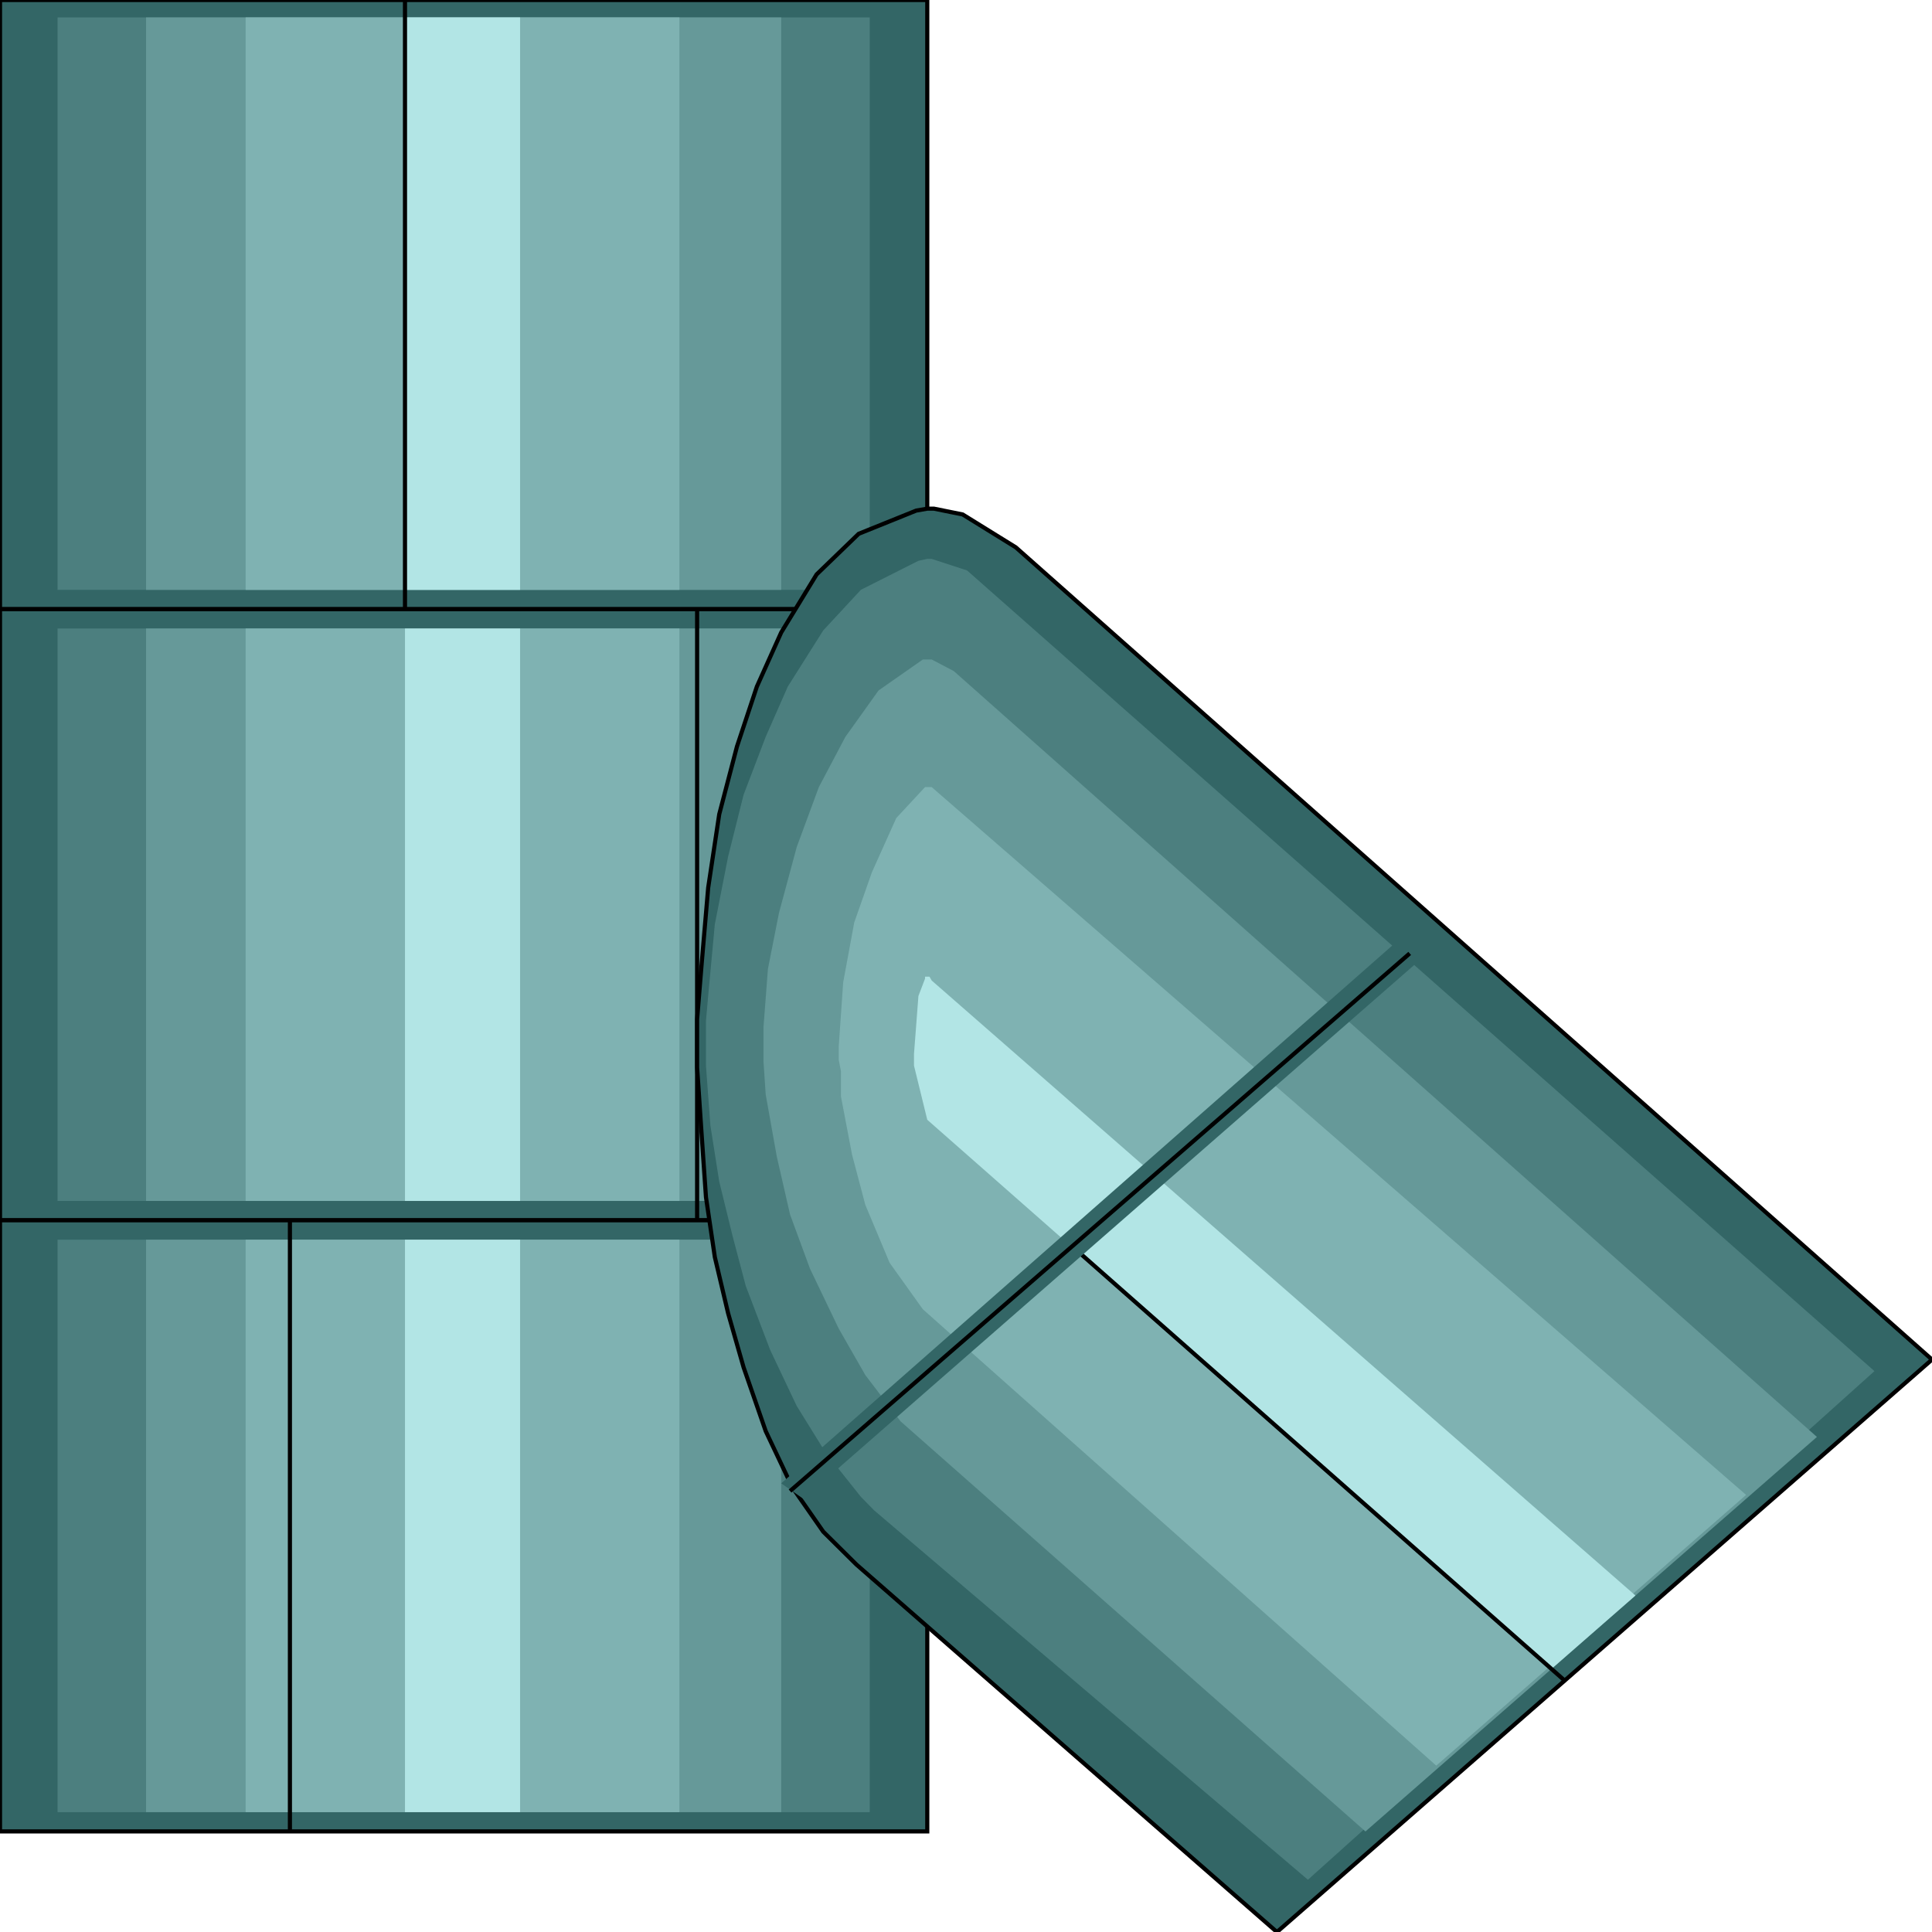<svg width="150" height="150" viewBox="0 0 150 150" fill="none" xmlns="http://www.w3.org/2000/svg">
<g clip-path="url(#clip0_2109_239121)">
<path d="M71.993 0V47.297H0V0H71.993Z" fill="#336666" stroke="black" stroke-width="0.321"/>
<path d="M67.526 1.352V45.796H4.468V1.352H67.526Z" fill="#4C7F7F"/>
<path d="M60.653 1.352V45.796H11.34V1.352H60.653Z" fill="#669999"/>
<path d="M52.749 1.352V45.796H19.072V1.352H52.749Z" fill="#7FB2B2"/>
<path d="M40.378 1.352V45.796H31.443V1.352H40.378Z" fill="#B2E5E5"/>
<path d="M31.443 0V47.297" stroke="black" stroke-width="0.321"/>
<path d="M0 94.744V47.297H71.993V94.744H0Z" fill="#336666" stroke="black" stroke-width="0.321"/>
<path d="M4.468 93.241V48.797H67.526V93.241H4.468Z" fill="#4C7F7F"/>
<path d="M11.34 93.241V48.797H60.653V93.241H11.34Z" fill="#669999"/>
<path d="M19.072 93.241V48.797H52.749V93.241H19.072Z" fill="#7FB2B2"/>
<path d="M31.443 93.241V48.797H40.378V93.241H31.443Z" fill="#B2E5E5"/>
<path d="M54.124 94.744V47.297" stroke="black" stroke-width="0.321"/>
<path d="M71.993 94.742V142.19H0V94.742H71.993Z" fill="#336666" stroke="black" stroke-width="0.321"/>
<path d="M67.526 96.25V140.694H4.468V96.25H67.526Z" fill="#4C7F7F"/>
<path d="M60.653 96.25V140.694H11.34V96.25H60.653Z" fill="#669999"/>
<path d="M52.749 96.25V140.694H19.072V96.25H52.749Z" fill="#7FB2B2"/>
<path d="M40.378 96.25V140.694H31.443V96.25H40.378Z" fill="#B2E5E5"/>
<path d="M22.509 94.742V142.19" stroke="black" stroke-width="0.321"/>
<path d="M66.495 121.474L99.141 150.003L150 105.558L78.866 42.495L74.743 39.943L72.509 39.492H71.993L71.134 39.642L66.667 41.444L63.402 44.597L60.653 49.102L58.763 53.306L57.217 57.961L55.842 63.216L54.983 68.922L54.468 74.928L54.124 79.132V81.234V82.886L54.468 87.991L54.811 92.946L55.499 97.6L56.529 101.955L57.732 106.159L59.45 111.114L61.512 115.468L63.918 118.922L66.495 121.474Z" fill="#336666" stroke="black" stroke-width="0.321"/>
<path d="M67.869 117.264L101.546 145.943L145.532 106.454L75.085 44.291L72.336 43.391H71.993L71.305 43.541L66.838 45.793L63.917 48.946L61.168 53.3L59.45 57.204L57.731 61.709L56.529 66.514L55.498 71.769L54.982 77.325L54.81 79.276V81.228V82.73L55.154 87.385L55.842 91.739L56.872 95.943L57.903 99.847L59.793 104.802L61.855 109.156L64.089 112.76L66.838 116.213L67.869 117.264Z" fill="#4C7F7F"/>
<path d="M69.931 110.362L67.182 106.759L65.12 103.155L62.887 98.5L61.34 94.296L60.309 89.792L59.45 84.987L59.278 82.434V81.233V79.732L59.622 75.227L60.481 70.873L61.856 65.768L63.574 61.113L65.636 57.209L68.213 53.605L71.65 51.203H71.993H72.337L74.055 52.104L141.065 111.563L106.014 142.194L69.931 110.362Z" fill="#669999"/>
<path d="M71.649 101.65L69.072 98.046L67.182 93.542L66.151 89.638L65.292 85.133V83.181L65.12 82.281V81.23L65.464 76.275L66.323 71.62L67.697 67.716L69.588 63.512L71.821 61.109H71.993H72.165H72.337L72.68 61.41L135.567 116.064L111.512 137.085L71.649 101.65Z" fill="#7FB2B2"/>
<path d="M71.993 86.939L70.962 82.735V81.834L71.306 77.33L71.821 75.978V75.828H71.993H72.165L72.337 76.128L126.976 123.876L120.446 129.582L71.993 86.939Z" fill="#B2E5E5"/>
<path d="M83.333 96.844L121.477 130.477" stroke="black" stroke-width="0.321"/>
<path d="M110.138 74.626L62.371 116.368L60.653 115.167L108.42 73.125L110.138 74.626Z" fill="#336666"/>
<path d="M109.45 74.023L61.34 115.765" stroke="black" stroke-width="0.321"/>
</g>
<defs>
<clipPath id="clip0_2109_239121">
<rect width="150" height="150" fill="white"/>
</clipPath>
</defs>
</svg>
